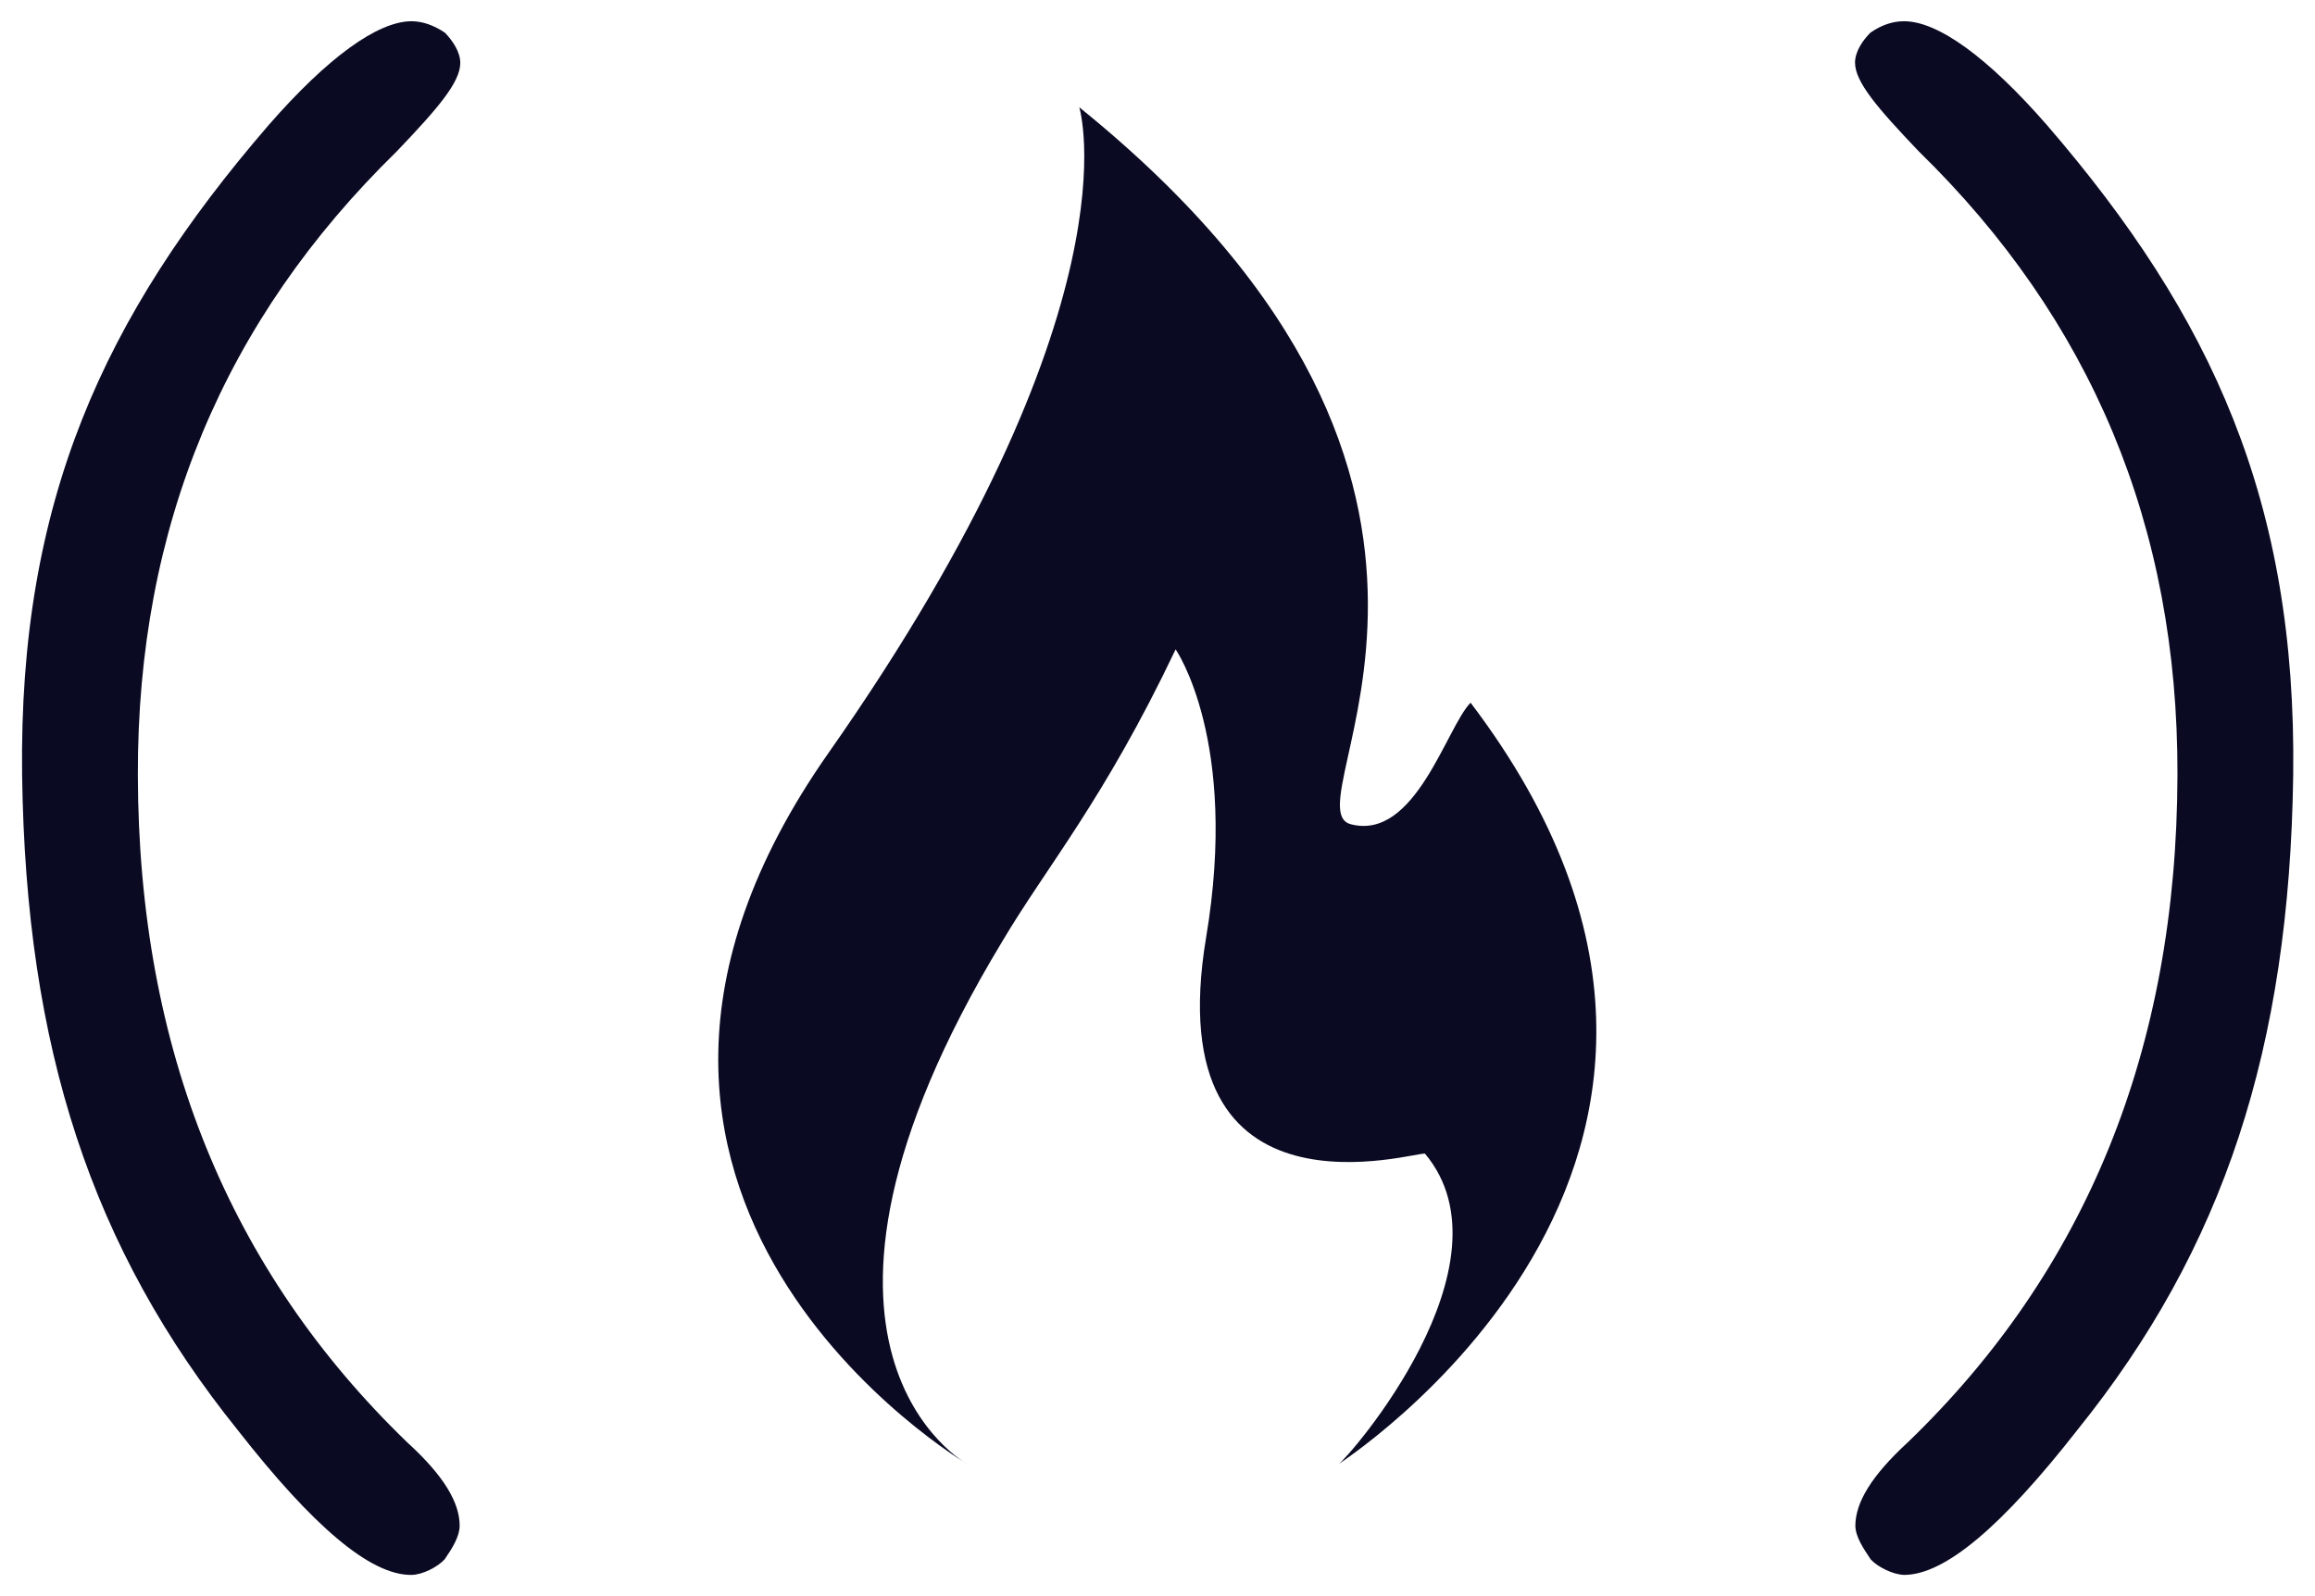 <?xml version="1.0" encoding="UTF-8"?>
<svg xmlns="http://www.w3.org/2000/svg" xmlns:xlink="http://www.w3.org/1999/xlink" width="29pt" height="20pt" viewBox="0 0 29 20" version="1.1">
<g id="surface1">
<path style=" stroke:none;fill-rule:nonzero;fill:rgb(3.922%,3.922%,13.725%);fill-opacity:1;" d="M 5.574 0.41 C 5.668 0.508 5.766 0.648 5.766 0.789 C 5.766 1.031 5.484 1.359 4.969 1.898 C 2.809 4.008 1.719 6.594 1.727 9.711 C 1.734 13.156 2.879 15.926 5.102 18.074 C 5.566 18.496 5.758 18.832 5.758 19.117 C 5.758 19.254 5.664 19.402 5.57 19.539 C 5.48 19.637 5.289 19.734 5.152 19.734 C 4.637 19.738 3.918 19.121 2.98 17.922 C 1.148 15.645 0.324 13.137 0.277 9.711 C 0.234 6.289 1.293 3.969 3.363 1.57 C 4.109 0.715 4.73 0.27 5.152 0.266 C 5.293 0.266 5.434 0.316 5.574 0.41 Z M 5.574 0.41 "/>
<path style=" stroke:none;fill-rule:nonzero;fill:rgb(3.922%,3.922%,13.725%);fill-opacity:1;" d="M 16.922 10.328 C 16.109 10.117 19.438 6.125 13.52 1.344 C 13.52 1.344 14.297 3.848 10.379 9.434 C 6.461 15.02 12.121 18.348 12.121 18.348 C 12.121 18.348 9.465 16.91 12.555 11.797 C 13.105 10.867 13.828 10.027 14.727 8.137 C 14.727 8.137 15.523 9.277 15.109 11.746 C 14.488 15.473 17.801 14.406 17.852 14.457 C 19.008 15.84 16.891 18.27 16.766 18.348 C 16.637 18.422 22.805 14.582 18.422 8.805 C 18.121 9.109 17.73 10.539 16.922 10.328 Z M 16.922 10.328 "/>
<path style=" stroke:none;fill-rule:nonzero;fill:rgb(3.922%,3.922%,13.725%);fill-opacity:1;" d="M 23.43 0.41 C 23.336 0.504 23.238 0.645 23.238 0.785 C 23.238 1.027 23.52 1.355 24.035 1.895 C 26.195 4.004 27.285 6.59 27.277 9.707 C 27.27 13.156 26.125 15.926 23.902 18.07 C 23.438 18.496 23.246 18.828 23.242 19.113 C 23.242 19.254 23.34 19.398 23.434 19.539 C 23.523 19.637 23.715 19.73 23.852 19.734 C 24.367 19.734 25.086 19.117 26.023 17.918 C 27.855 15.645 28.68 13.133 28.727 9.711 C 28.77 6.285 27.711 3.965 25.641 1.566 C 24.895 0.711 24.273 0.266 23.852 0.266 C 23.711 0.266 23.57 0.312 23.43 0.41 Z M 23.43 0.41 "/>
</g>
</svg>
